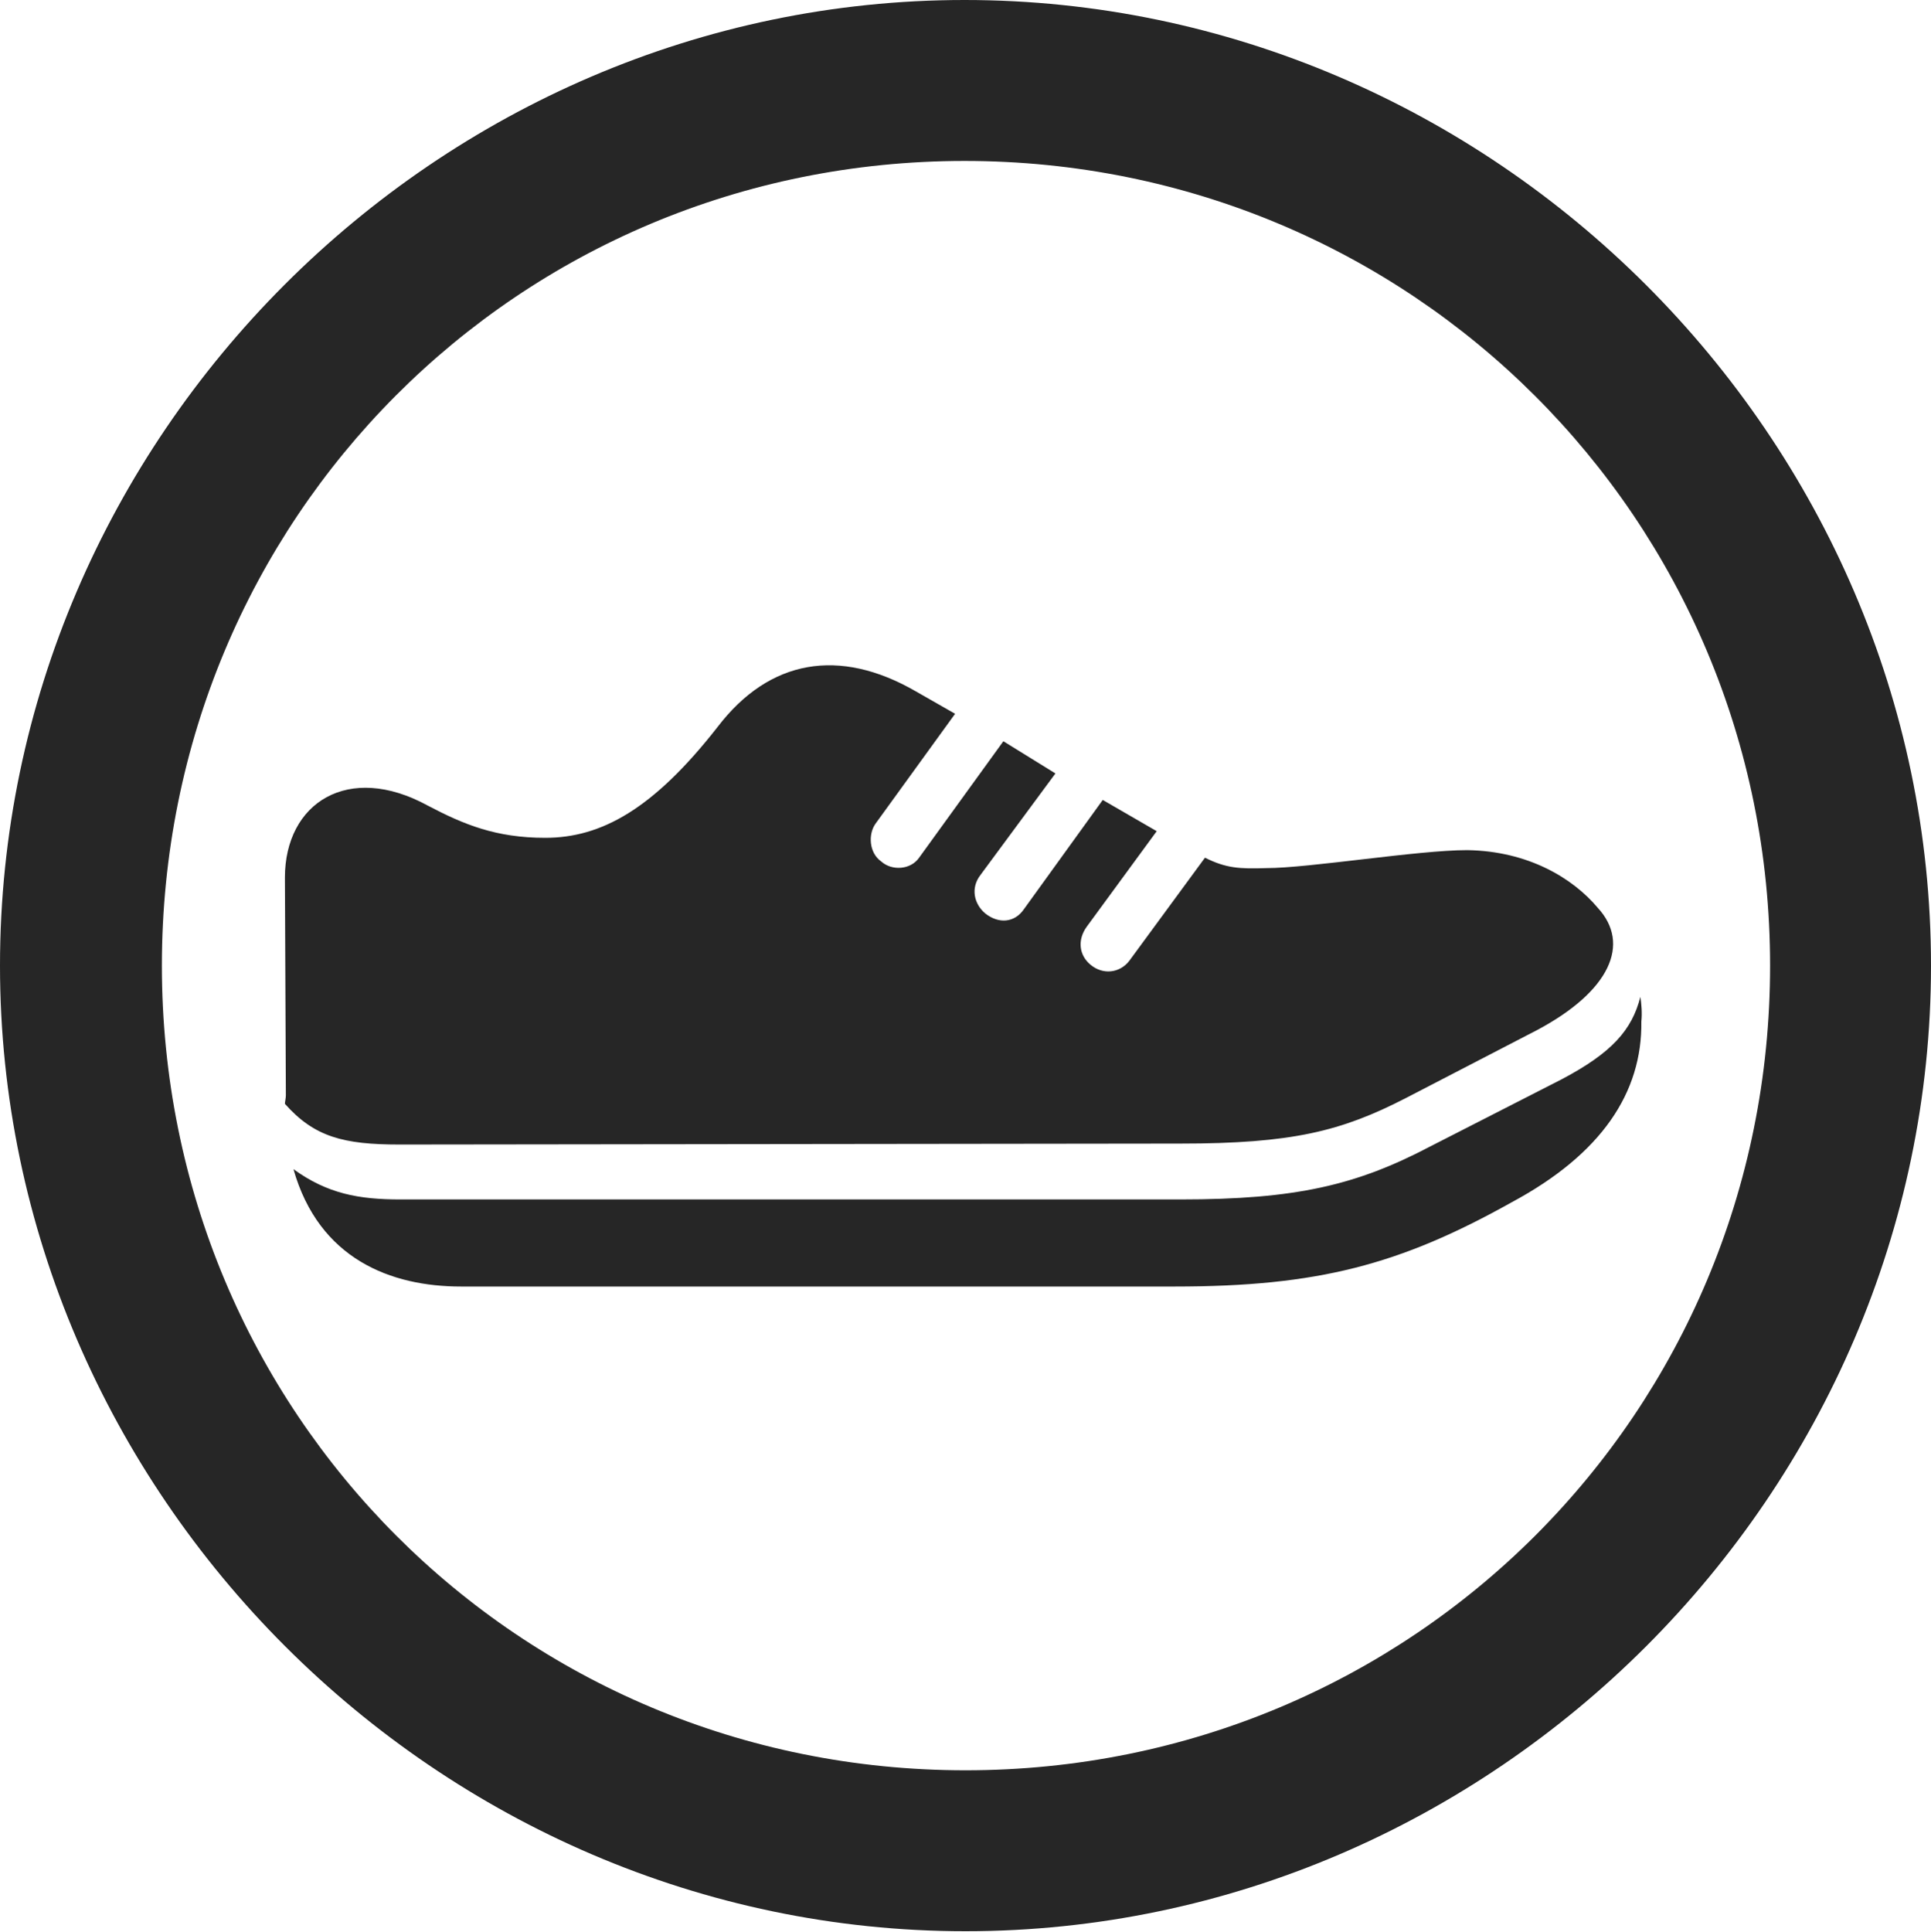 <?xml version="1.0" encoding="UTF-8"?>
<!--Generator: Apple Native CoreSVG 232.5-->
<!DOCTYPE svg
PUBLIC "-//W3C//DTD SVG 1.1//EN"
       "http://www.w3.org/Graphics/SVG/1.1/DTD/svg11.dtd">
<svg version="1.1" xmlns="http://www.w3.org/2000/svg" xmlns:xlink="http://www.w3.org/1999/xlink" width="99.609" height="99.658">
 <g>
  <rect height="99.658" opacity="0" width="99.609" x="0" y="0"/>
  <path d="M49.805 99.609C77.051 99.609 99.609 77.002 99.609 49.805C99.609 22.559 77.002 0 49.756 0C22.559 0 0 22.559 0 49.805C0 77.002 22.607 99.609 49.805 99.609ZM49.805 91.309C26.758 91.309 8.35 72.852 8.35 49.805C8.35 26.758 26.709 8.301 49.756 8.301C72.803 8.301 91.309 26.758 91.309 49.805C91.309 72.852 72.852 91.309 49.805 91.309Z" fill="#000000" fill-opacity="0.85"/>
  <path d="M20.605 59.033L60.889 58.984C66.65 58.984 69.189 58.35 72.51 56.641L79.297 53.125C83.057 51.123 84.131 48.682 82.422 46.826C81.152 45.312 78.857 43.897 75.684 43.848C73.144 43.848 67.529 44.775 65.332 44.775C63.916 44.824 63.232 44.775 62.158 44.238L58.252 49.56C57.764 50.195 56.885 50.293 56.25 49.756C55.664 49.268 55.566 48.486 56.055 47.803L59.668 42.871L56.885 41.26L52.832 46.875C52.344 47.607 51.514 47.656 50.83 47.119C50.244 46.631 50.049 45.801 50.586 45.117L54.443 39.893L51.758 38.232L47.412 44.238C46.973 44.873 45.996 44.922 45.459 44.434C44.824 43.994 44.775 43.018 45.166 42.48L49.268 36.816L47.217 35.645C43.31 33.398 39.697 33.984 37.012 37.5C33.691 41.748 31.006 43.213 28.125 43.213C25.586 43.213 23.926 42.529 22.07 41.553C17.969 39.307 14.697 41.406 14.697 45.264L14.746 56.494C14.746 56.641 14.697 56.836 14.697 56.934C16.211 58.643 17.725 59.033 20.605 59.033ZM23.779 66.357L60.596 66.357C67.969 66.357 72.217 65.234 77.978 62.012C82.617 59.522 84.717 56.348 84.668 52.685C84.717 52.246 84.668 51.758 84.619 51.416C84.18 53.125 83.154 54.297 80.566 55.664L73.779 59.131C69.971 61.133 66.846 61.865 60.889 61.865L20.654 61.865C18.506 61.865 16.895 61.572 15.137 60.303C16.455 64.941 20.166 66.357 23.779 66.357Z" fill="#000000" fill-opacity="0.85"/>
 </g>
</svg>

